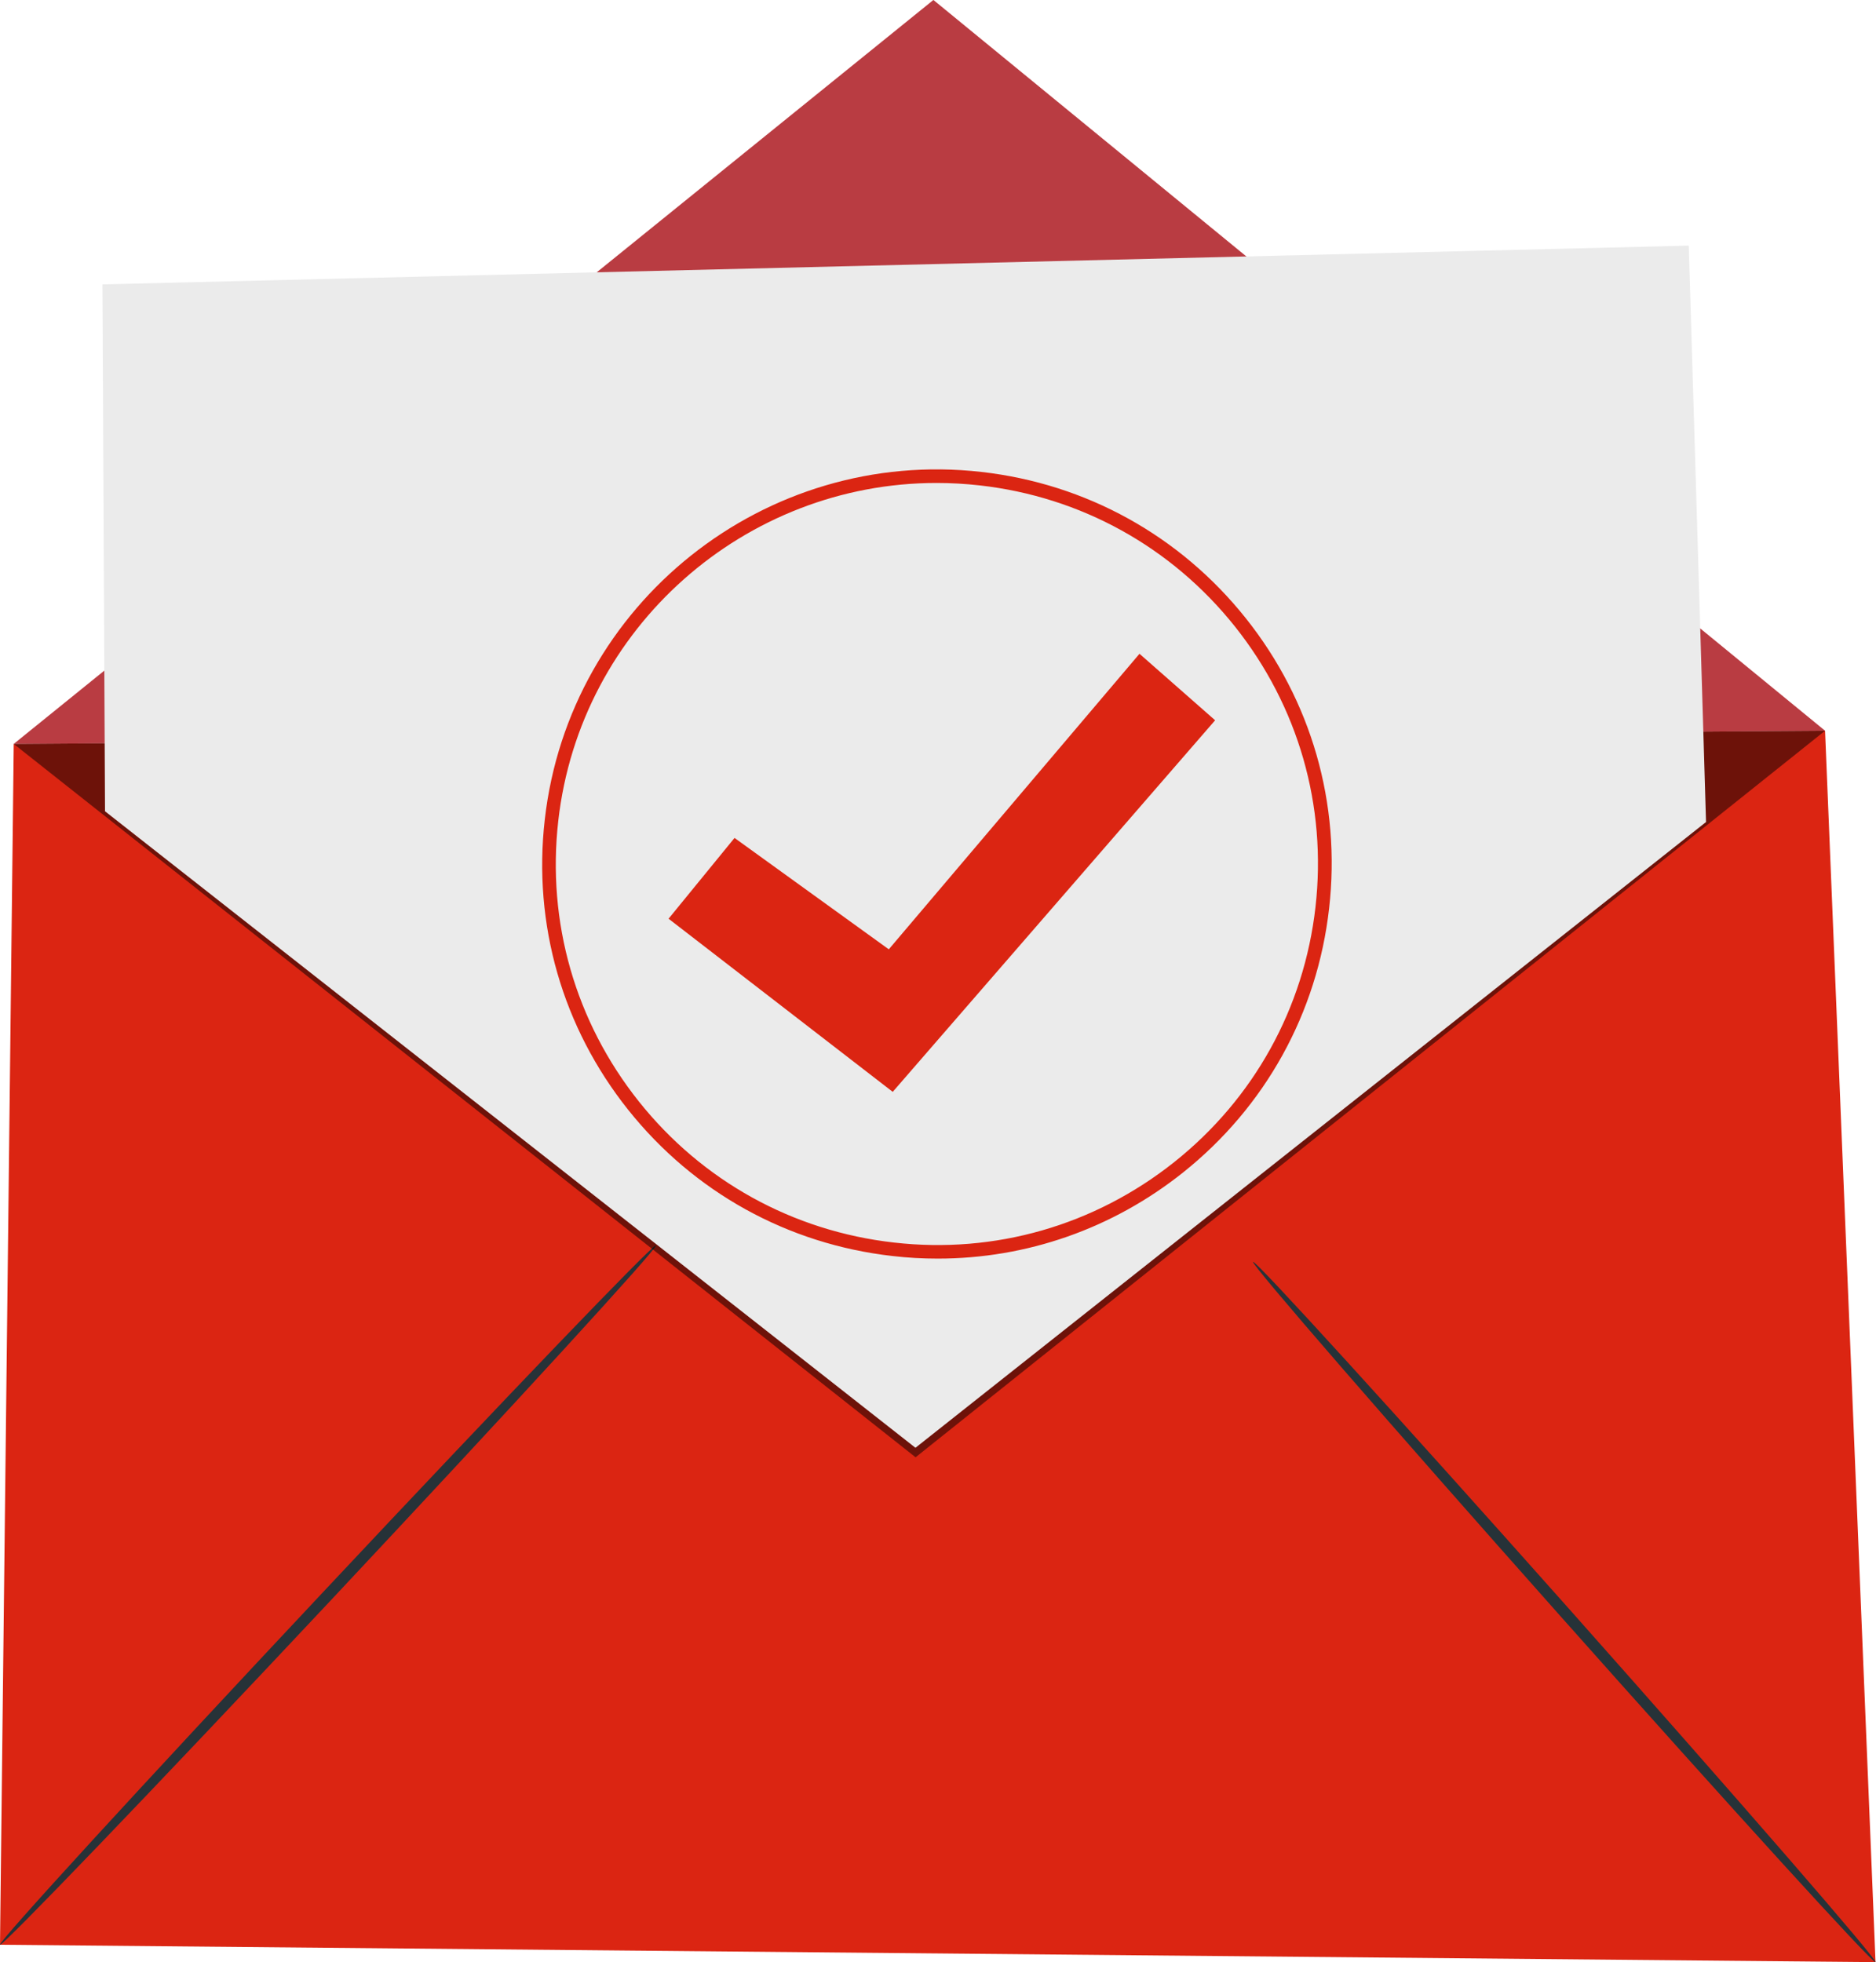<svg width="217" height="227" viewBox="0 0 217 227" fill="none" xmlns="http://www.w3.org/2000/svg">
<g clip-path="url(#clip0_52596_8951)">
<path d="M1.589 86.067L211.108 84.541L216.946 227L0 224.986L1.589 86.067Z" fill="#DB2512"/>
<path d="M1.588 86.067L107.968 0L211.107 84.541" fill="#E8505B"/>
<g opacity="0.3">
<path d="M1.588 86.067L107.968 0L211.107 84.541" fill="#4B0D06"/>
</g>
<path d="M-0.001 224.986C-0.268 224.734 16.505 206.419 37.463 184.092C58.421 161.749 75.619 143.828 75.871 144.08C76.138 144.332 59.365 162.631 38.407 184.989C17.464 207.316 0.267 225.222 -0.001 224.986Z" fill="#263238"/>
<path d="M216.945 227C216.678 227.236 200.346 209.299 180.457 186.925C160.569 164.55 144.677 146.22 144.945 145.984C145.212 145.748 161.545 163.685 181.433 186.059C201.305 208.434 217.213 226.764 216.945 227Z" fill="#263238"/>
<g opacity="0.5">
<path d="M211.107 84.541L105.907 168.594L1.588 86.067" fill="black"/>
</g>
<path d="M12.147 93.856L11.848 32.901L195.342 28.416L197.34 95.099L105.892 167.493L12.147 93.856Z" fill="#EBEBEB"/>
<path d="M108.456 145.606C106.726 145.606 104.979 145.512 103.233 145.307C91.117 143.938 80.26 137.928 72.661 128.393C65.061 118.858 61.631 106.931 63.015 94.816C65.848 69.798 88.505 51.751 113.523 54.598C125.638 55.967 136.495 61.978 144.095 71.513C151.694 81.048 155.125 92.975 153.74 105.09C152.371 117.206 146.36 128.062 136.825 135.662C128.659 142.16 118.762 145.606 108.472 145.606H108.456ZM108.33 55.873C86.224 55.873 67.106 72.52 64.573 94.989C63.252 106.695 66.556 118.197 73.888 127.417C81.22 136.622 91.699 142.428 103.406 143.749C115.096 145.087 126.614 141.767 135.834 134.435C145.039 127.102 150.845 116.623 152.166 104.917C153.488 93.226 150.184 81.709 142.852 72.488C135.519 63.284 125.04 57.478 113.334 56.156C111.65 55.967 109.983 55.873 108.346 55.873H108.33Z" fill="#DB2512"/>
<path d="M77.334 106.286L84.965 96.94L102.808 109.826L131.806 75.635L140.555 83.329L103.264 126.316L77.334 106.286Z" fill="#DB2512"/>
</g>
<defs>
<clipPath id="clip0_52596_8951">
<rect width="216.961" height="227" fill="white"/>
</clipPath>
</defs>
</svg>
